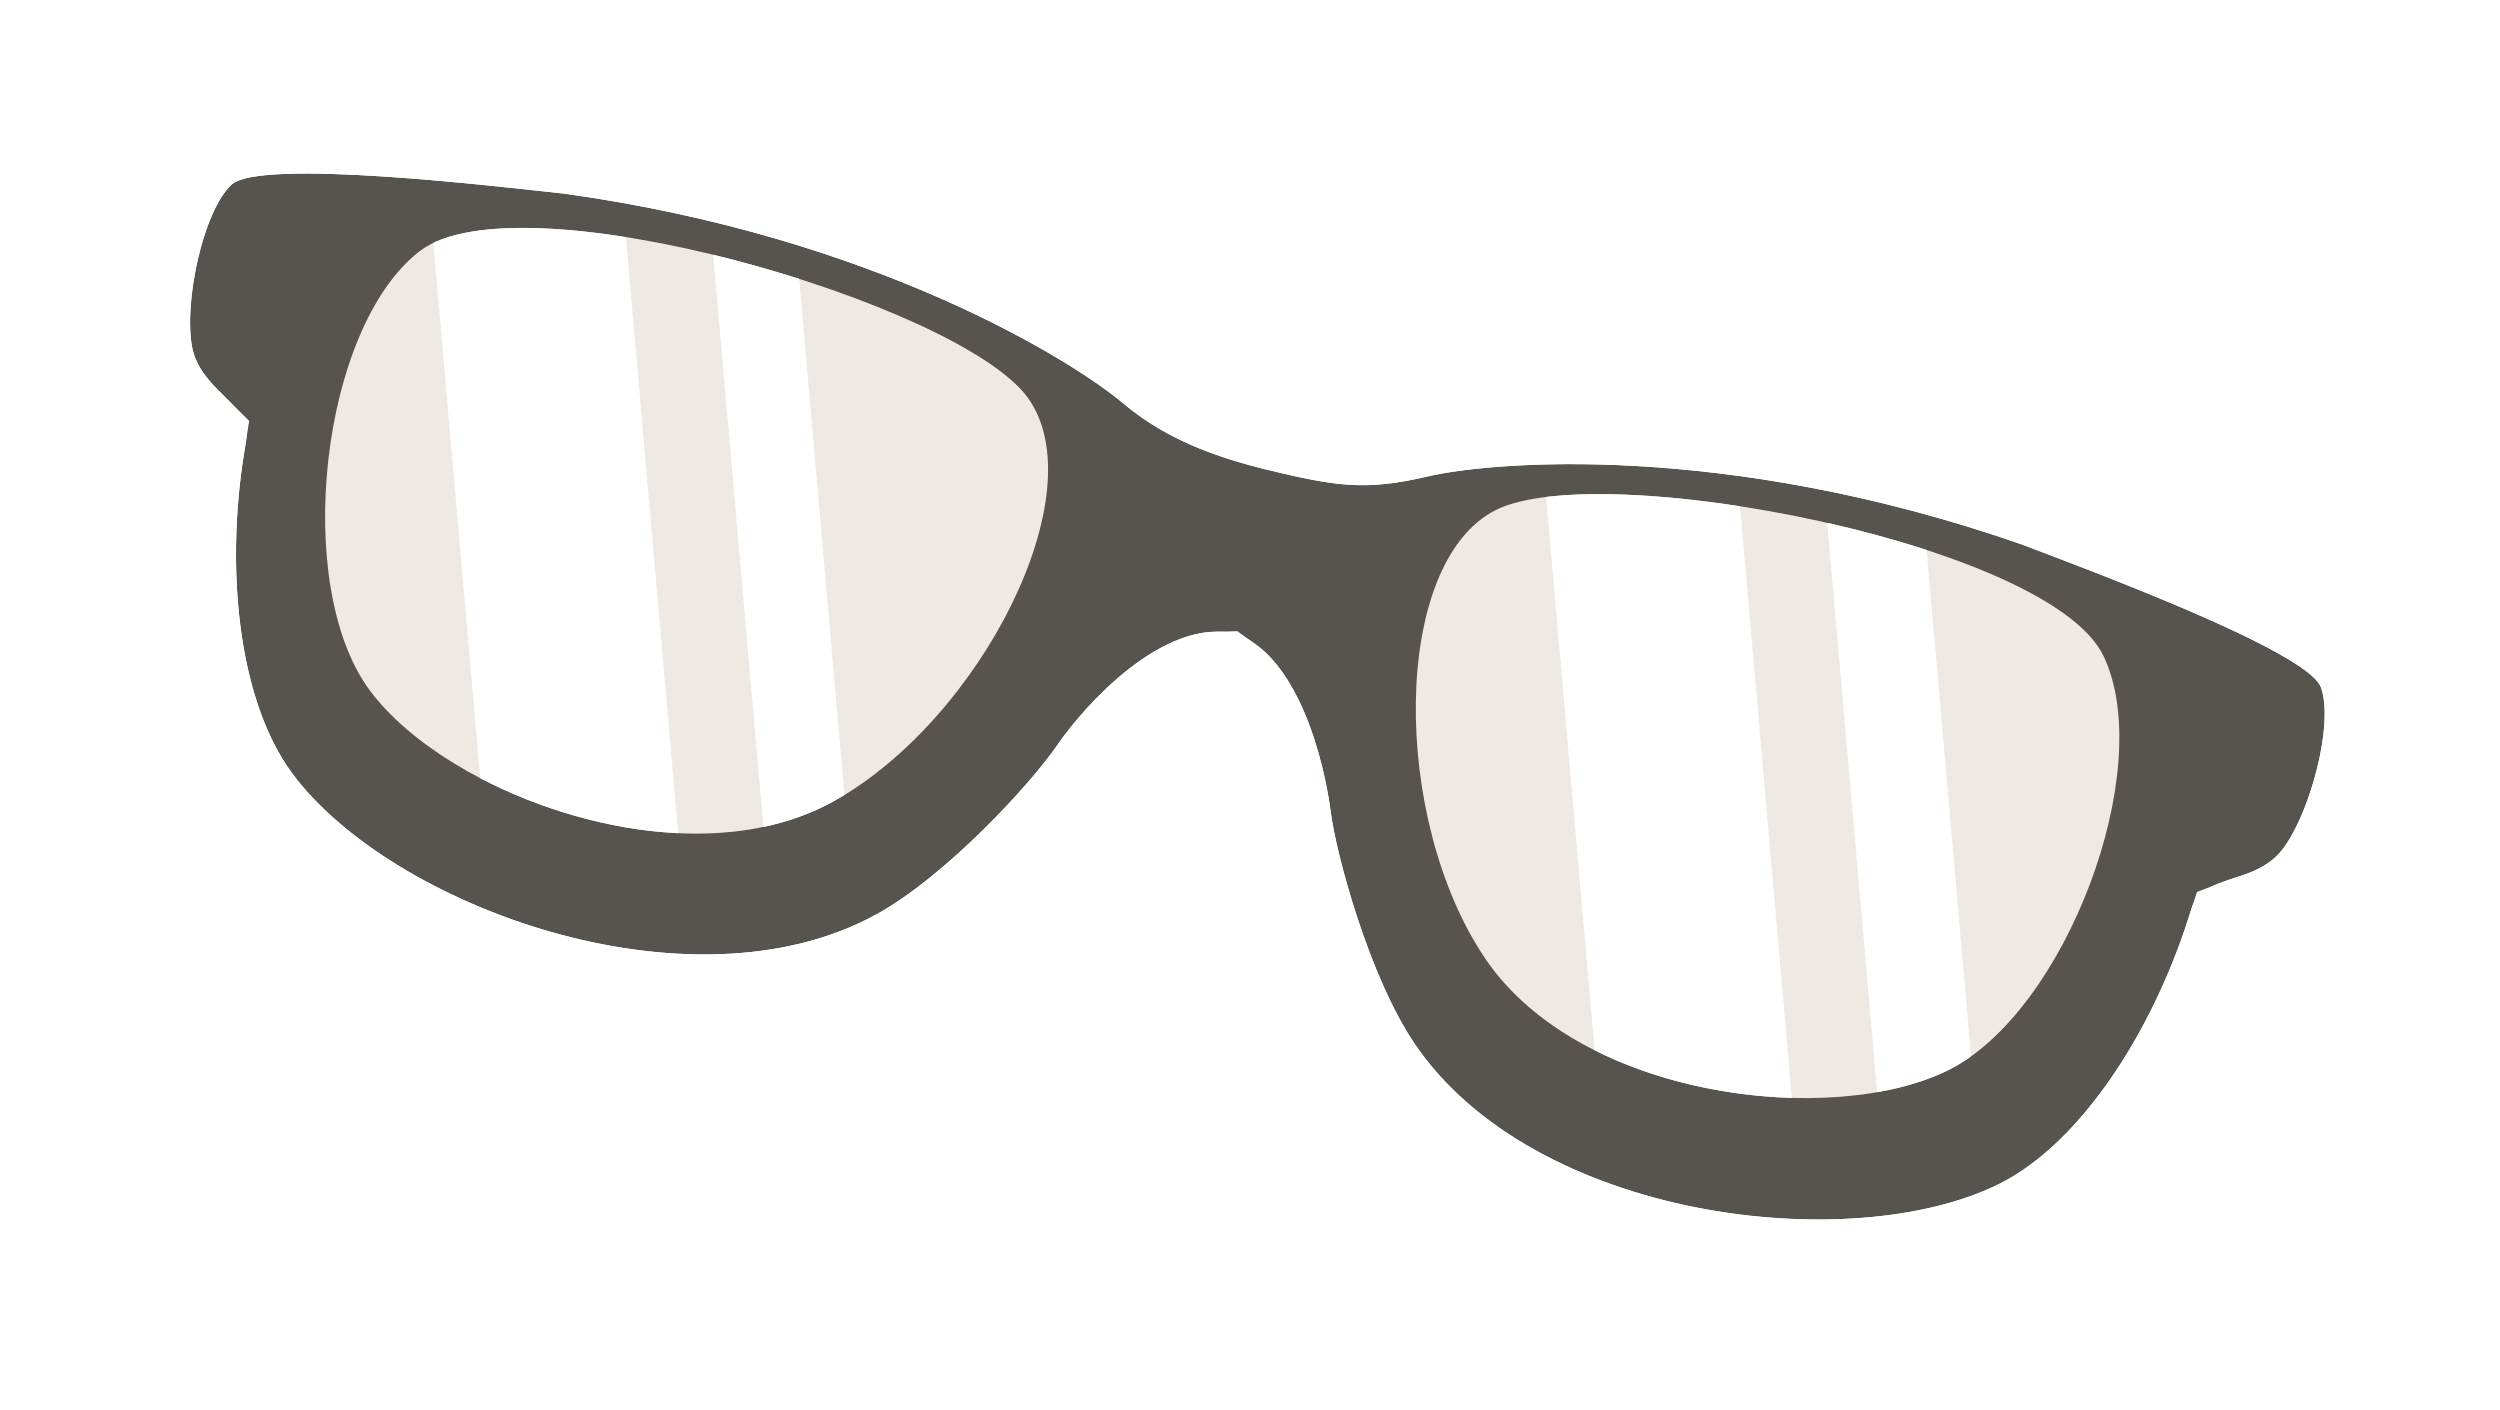 <svg width="117" height="66" viewBox="0 0 117 66" fill="none" xmlns="http://www.w3.org/2000/svg">
  <g filter="url(#filter0_d_5_139)">
    <path
      d="M26.371 7.059C41.001 9.077 50.282 14.946 52.552 16.866C54.822 18.787 57.487 19.553 59.721 20.09C59.849 22.128 60.76 25.153 57.899 27.662C54.45 26.833 50.702 31.086 49.478 32.877C48.255 34.667 44.294 38.982 41.043 40.777C32.317 45.596 18.269 40.404 13.676 34.194C11.094 30.702 10.498 24.354 11.514 18.662C11.829 16.895 9.416 16.333 8.998 14.278C8.58 12.223 9.494 7.883 10.835 6.642C12.176 5.401 23.323 6.731 26.371 7.059Z"
      fill="#57534E" />
    <path
      d="M94.593 23.471C80.646 18.614 69.711 19.619 66.816 20.297C63.921 20.975 62.571 20.774 59.229 19.97C58.188 21.726 56.008 23.972 57.415 27.508C60.757 28.312 61.997 33.803 62.272 35.954C62.547 38.105 64.112 43.749 66.191 46.827C71.771 55.087 86.644 56.852 93.558 53.41C97.446 51.475 100.864 46.092 102.547 40.561C103.07 38.844 105.475 39.441 106.782 37.801C108.088 36.161 109.249 31.879 108.619 30.164C107.989 28.449 97.457 24.565 94.593 23.471Z"
      fill="#57534E" />
    <path
      d="M26.781 4.087L26.736 4.081L26.692 4.076C26.488 4.054 26.244 4.028 25.966 3.997C24.214 3.804 21.106 3.461 18.159 3.268C16.459 3.157 14.727 3.089 13.295 3.139C12.586 3.164 11.862 3.22 11.214 3.34C10.739 3.429 9.648 3.653 8.798 4.44C8.016 5.163 7.507 6.107 7.174 6.87C6.816 7.69 6.537 8.597 6.333 9.483C5.95 11.154 5.726 13.239 6.058 14.876C6.446 16.784 7.725 18.031 8.279 18.571C8.327 18.618 8.37 18.66 8.406 18.696C8.424 18.714 8.441 18.732 8.457 18.748C7.991 21.684 7.909 24.767 8.269 27.628C8.65 30.645 9.555 33.666 11.264 35.978C14.084 39.791 19.422 42.924 24.989 44.507C30.573 46.094 37.17 46.343 42.493 43.403C44.475 42.309 46.508 40.557 48.127 38.962C49.755 37.358 51.196 35.681 51.955 34.569C52.437 33.864 53.477 32.604 54.696 31.655C55.801 30.795 56.556 30.567 56.975 30.558C57.279 30.775 57.747 31.291 58.245 32.428C58.855 33.824 59.181 35.433 59.296 36.335C59.467 37.67 59.988 39.819 60.708 41.989C61.424 44.146 62.438 46.63 63.705 48.506C67.109 53.545 73.097 56.324 78.792 57.45C84.47 58.572 90.649 58.209 94.895 56.096C97.469 54.815 99.649 52.536 101.36 50.022C102.982 47.637 104.311 44.854 105.231 42.028C105.252 42.02 105.275 42.013 105.3 42.005C105.349 41.989 105.406 41.971 105.47 41.951C106.208 41.722 107.915 41.193 109.128 39.67C110.169 38.364 110.918 36.405 111.336 34.742C111.558 33.861 111.721 32.926 111.776 32.032C111.826 31.202 111.802 30.129 111.435 29.13C111.036 28.043 110.166 27.347 109.783 27.052C109.261 26.65 108.641 26.27 108.021 25.926C106.769 25.231 105.196 24.503 103.63 23.829C100.918 22.661 97.994 21.552 96.346 20.927C96.085 20.828 95.855 20.741 95.664 20.668L95.622 20.652L95.579 20.637C81.109 15.599 69.594 16.565 66.132 17.376C64.868 17.672 64.109 17.738 63.367 17.695C62.555 17.646 61.629 17.461 59.964 17.061C57.962 16.557 56.067 15.91 54.49 14.576C51.775 12.279 41.96 6.181 26.781 4.087Z"
      stroke="white" stroke-width="6" />
  </g>
  <path
    d="M19.638 11.757C24.277 8.181 44.856 14.175 48.091 18.601C51.326 23.028 45.891 33.708 38.98 37.518C32.069 41.329 20.94 37.218 17.301 32.303C13.662 27.389 14.999 15.332 19.638 11.757Z"
    fill="#EEEAE3" />
  <path
    d="M98.453 30.716C95.948 25.422 74.894 21.401 70 23.871C65.105 26.342 65.089 38.326 69.511 44.863C73.932 51.399 85.713 52.799 91.189 50.078C96.665 47.356 100.958 36.01 98.453 30.716Z"
    fill="#EEEAE3" />
  <path fill-rule="evenodd" clip-rule="evenodd"
    d="M90.167 25.741C88.694 25.261 87.118 24.833 85.516 24.47L87.851 51.115C89.105 50.896 90.242 50.549 91.189 50.078C91.546 49.9 91.898 49.686 92.244 49.439L90.167 25.741ZM83.859 51.382L81.432 23.693C77.968 23.158 74.684 22.974 72.36 23.258L74.629 49.154C77.445 50.57 80.766 51.294 83.859 51.382Z"
    fill="white" />
  <path fill-rule="evenodd" clip-rule="evenodd"
    d="M37.402 13.051C36.089 12.633 34.733 12.252 33.38 11.923L35.727 38.702C36.876 38.461 37.973 38.074 38.98 37.518C39.161 37.419 39.34 37.314 39.519 37.206L37.402 13.051ZM31.737 38.993L29.292 11.096C25.524 10.499 22.159 10.468 20.281 11.367L22.477 36.42C25.215 37.851 28.521 38.842 31.737 38.993Z"
    fill="white" />
  <defs>
    <filter id="filter0_d_5_139" x="0.897" y="0.122" width="115.899" height="64.95"
      filterUnits="userSpaceOnUse" color-interpolation-filters="sRGB">
      <feFlood flood-opacity="0" result="BackgroundImageFix" />
      <feColorMatrix in="SourceAlpha" type="matrix"
        values="0 0 0 0 0 0 0 0 0 0 0 0 0 0 0 0 0 0 127 0" result="hardAlpha" />
      <feOffset dy="2" />
      <feGaussianBlur stdDeviation="1" />
      <feComposite in2="hardAlpha" operator="out" />
      <feColorMatrix type="matrix"
        values="0 0 0 0 0.161 0 0 0 0 0.145 0 0 0 0 0.141 0 0 0 0.15 0" />
      <feBlend mode="normal" in2="BackgroundImageFix" result="effect1_dropShadow_5_139" />
      <feBlend mode="normal" in="SourceGraphic" in2="effect1_dropShadow_5_139" result="shape" />
    </filter>
  </defs>
</svg>
  